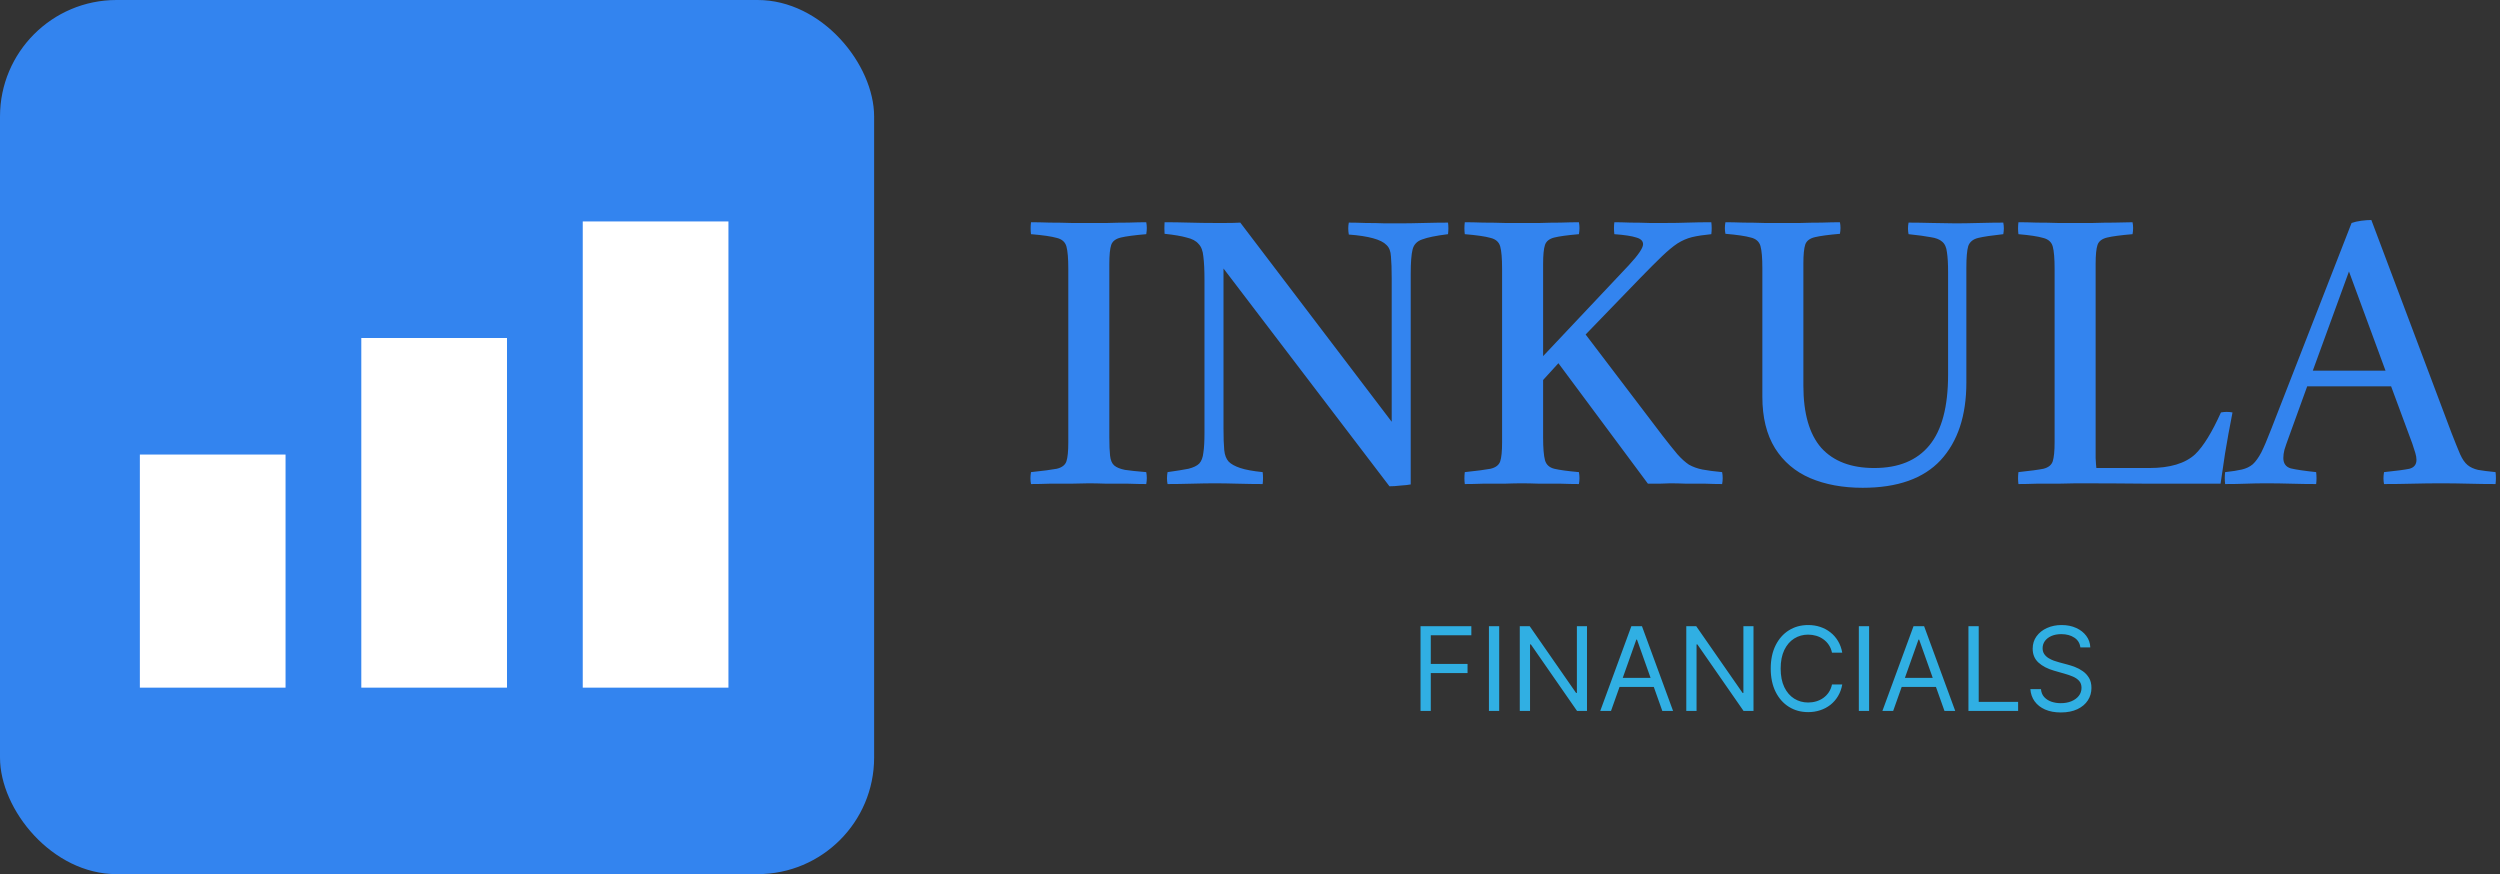 <svg width="429" height="150" viewBox="0 0 429 150" fill="none" xmlns="http://www.w3.org/2000/svg">
<rect x="0" y="0" width="429" height="150" fill="#333333" stroke="none"/>
<path d="M190.36 45.304V75.064C190.36 76.387 190.403 77.432 190.488 78.2C190.573 78.968 190.808 79.523 191.192 79.864C191.576 80.205 192.195 80.461 193.048 80.632C193.901 80.76 195.117 80.888 196.696 81.016C196.824 81.699 196.824 82.381 196.696 83.064C195.843 83.064 194.797 83.043 193.56 83C192.323 83 191.085 83 189.848 83C188.653 82.957 187.651 82.936 186.84 82.936C186.029 82.936 185.005 82.957 183.768 83C182.573 83 181.357 83 180.12 83C178.925 83.043 177.859 83.064 176.92 83.064C176.792 82.424 176.792 81.741 176.92 81.016C178.968 80.803 180.44 80.611 181.336 80.44C182.232 80.227 182.787 79.8 183 79.16C183.213 78.52 183.32 77.432 183.32 75.896V46.136C183.32 44.344 183.213 43.064 183 42.296C182.787 41.528 182.232 41.037 181.336 40.824C180.44 40.568 178.968 40.355 176.92 40.184C176.835 39.544 176.835 38.861 176.92 38.136C177.816 38.136 178.883 38.157 180.12 38.2C181.4 38.2 182.659 38.221 183.896 38.264C185.133 38.264 186.157 38.264 186.968 38.264C187.779 38.264 188.781 38.264 189.976 38.264C191.171 38.221 192.387 38.2 193.624 38.2C194.861 38.157 195.885 38.136 196.696 38.136C196.824 38.776 196.824 39.459 196.696 40.184C194.691 40.355 193.24 40.547 192.344 40.76C191.448 40.973 190.893 41.4 190.68 42.04C190.467 42.68 190.36 43.768 190.36 45.304ZM238.432 83.448L209.952 46.072V73.464C209.952 75.085 209.994 76.344 210.08 77.24C210.165 78.093 210.421 78.755 210.848 79.224C211.274 79.651 211.936 80.013 212.832 80.312C213.728 80.611 215.008 80.845 216.672 81.016C216.757 81.699 216.757 82.381 216.672 83.064C215.392 83.064 213.962 83.043 212.384 83C210.848 82.957 209.546 82.936 208.48 82.936C207.413 82.936 206.09 82.957 204.512 83C202.976 83.043 201.589 83.064 200.352 83.064C200.224 82.424 200.224 81.741 200.352 81.016C201.888 80.803 203.082 80.611 203.936 80.44C204.789 80.227 205.408 79.928 205.792 79.544C206.176 79.117 206.41 78.499 206.496 77.688C206.624 76.877 206.688 75.747 206.688 74.296V48.056C206.688 46.349 206.624 45.005 206.496 44.024C206.41 43.043 206.133 42.317 205.664 41.848C205.237 41.336 204.554 40.973 203.616 40.76C202.72 40.504 201.461 40.291 199.84 40.12C199.797 39.48 199.797 38.819 199.84 38.136C201.162 38.136 202.57 38.157 204.064 38.2C205.557 38.243 207.05 38.264 208.544 38.264C208.757 38.264 209.333 38.264 210.272 38.264C211.253 38.264 212.106 38.243 212.832 38.2L238.816 72.376V47.8C238.816 46.179 238.773 44.92 238.688 44.024C238.645 43.128 238.389 42.467 237.92 42.04C237.024 41.101 234.869 40.504 231.456 40.248C231.328 39.523 231.328 38.84 231.456 38.2C232.266 38.2 233.226 38.221 234.336 38.264C235.488 38.264 236.597 38.285 237.664 38.328C238.73 38.328 239.605 38.328 240.288 38.328C241.354 38.328 242.677 38.307 244.256 38.264C245.834 38.221 247.242 38.2 248.48 38.2C248.565 38.84 248.565 39.501 248.48 40.184C246.432 40.44 244.96 40.739 244.064 41.08C243.168 41.379 242.613 41.955 242.4 42.808C242.186 43.661 242.08 45.048 242.08 46.968V83.128C241.653 83.213 241.077 83.277 240.352 83.32C239.626 83.405 238.986 83.448 238.432 83.448ZM251.358 83.064C251.272 82.424 251.272 81.741 251.358 81.016C253.406 80.803 254.878 80.611 255.774 80.44C256.67 80.227 257.224 79.8 257.438 79.16C257.651 78.52 257.758 77.432 257.758 75.896V46.136C257.758 44.344 257.651 43.064 257.438 42.296C257.224 41.528 256.67 41.037 255.774 40.824C254.878 40.568 253.406 40.355 251.358 40.184C251.272 39.544 251.272 38.861 251.358 38.136C252.211 38.136 253.256 38.157 254.494 38.2C255.774 38.2 257.032 38.221 258.27 38.264C259.507 38.264 260.51 38.264 261.278 38.264C262.088 38.264 263.07 38.264 264.222 38.264C265.416 38.221 266.611 38.2 267.806 38.2C269.043 38.157 270.088 38.136 270.942 38.136C271.07 38.776 271.07 39.459 270.942 40.184C268.979 40.355 267.571 40.547 266.718 40.76C265.864 40.973 265.331 41.4 265.118 42.04C264.904 42.68 264.798 43.768 264.798 45.304V61.112L279.518 45.496C281.139 43.747 281.95 42.552 281.95 41.912C281.95 41.357 281.566 40.973 280.798 40.76C280.03 40.504 278.771 40.312 277.022 40.184C276.936 39.459 276.936 38.776 277.022 38.136C277.747 38.136 278.664 38.157 279.774 38.2C280.883 38.2 281.992 38.221 283.102 38.264C284.211 38.264 285.107 38.264 285.79 38.264C287.155 38.264 288.435 38.243 289.63 38.2C290.867 38.157 292.211 38.136 293.662 38.136C293.747 38.819 293.747 39.501 293.662 40.184C292.339 40.312 291.23 40.483 290.334 40.696C289.48 40.909 288.648 41.272 287.838 41.784C287.07 42.296 286.195 43.021 285.214 43.96C284.232 44.899 282.995 46.136 281.502 47.672L272.094 57.4L285.278 74.744C286.302 76.067 287.155 77.133 287.838 77.944C288.52 78.712 289.182 79.309 289.822 79.736C290.504 80.12 291.272 80.397 292.126 80.568C293.022 80.739 294.152 80.888 295.518 81.016C295.646 81.699 295.646 82.381 295.518 83.064C294.707 83.064 293.747 83.043 292.638 83C291.528 83 290.44 83 289.374 83C288.307 82.957 287.39 82.936 286.622 82.936C286.152 82.936 285.534 82.957 284.766 83C284.04 83 283.379 83 282.782 83L267.422 62.328L264.798 65.208V75.064C264.798 76.856 264.904 78.157 265.118 78.968C265.331 79.736 265.864 80.227 266.718 80.44C267.614 80.653 269.022 80.845 270.942 81.016C271.07 81.699 271.07 82.381 270.942 83.064C270.088 83.064 269.043 83.043 267.806 83C266.611 83 265.395 83 264.158 83C262.963 82.957 261.96 82.936 261.15 82.936C260.339 82.936 259.336 82.957 258.142 83C256.947 83 255.731 83 254.494 83C253.299 83.043 252.254 83.064 251.358 83.064ZM296.084 38.136C296.937 38.136 297.961 38.157 299.156 38.2C300.393 38.2 301.609 38.221 302.804 38.264C304.041 38.264 305.065 38.264 305.876 38.264C306.686 38.264 307.689 38.264 308.884 38.264C310.121 38.221 311.358 38.2 312.596 38.2C313.833 38.157 314.878 38.136 315.732 38.136C315.86 38.776 315.86 39.437 315.732 40.12C313.769 40.291 312.34 40.483 311.444 40.696C310.548 40.909 309.993 41.336 309.78 41.976C309.566 42.616 309.46 43.704 309.46 45.24V66.168C309.46 70.947 310.484 74.509 312.532 76.856C314.622 79.16 317.652 80.312 321.62 80.312C325.801 80.312 328.958 79.011 331.092 76.408C333.225 73.805 334.292 69.773 334.292 64.312V46.776C334.292 45.283 334.228 44.131 334.1 43.32C334.014 42.467 333.737 41.848 333.268 41.464C332.841 41.08 332.18 40.824 331.284 40.696C330.388 40.525 329.129 40.355 327.507 40.184C327.38 39.544 327.38 38.883 327.507 38.2C328.66 38.2 330.046 38.221 331.668 38.264C333.289 38.307 334.59 38.328 335.572 38.328C336.638 38.328 337.961 38.307 339.54 38.264C341.161 38.221 342.569 38.2 343.764 38.2C343.892 38.84 343.892 39.501 343.764 40.184C341.801 40.397 340.372 40.611 339.476 40.824C338.58 41.037 338.004 41.507 337.748 42.232C337.534 42.957 337.428 44.195 337.428 45.944V65.656C337.428 71.331 335.956 75.768 333.012 78.968C330.068 82.125 325.609 83.704 319.636 83.704C316.222 83.704 313.214 83.149 310.612 82.04C308.052 80.931 306.046 79.224 304.595 76.92C303.145 74.573 302.42 71.629 302.42 68.088V46.072C302.42 44.28 302.313 43 302.1 42.232C301.886 41.464 301.332 40.973 300.436 40.76C299.54 40.504 298.089 40.291 296.084 40.12C295.956 39.48 295.956 38.819 296.084 38.136ZM346.362 83.064C346.277 82.424 346.277 81.741 346.362 81.016C348.367 80.803 349.797 80.611 350.65 80.44C351.503 80.227 352.037 79.8 352.25 79.16C352.463 78.477 352.57 77.389 352.57 75.896V46.136C352.57 44.344 352.463 43.064 352.25 42.296C352.037 41.528 351.482 41.037 350.586 40.824C349.733 40.568 348.325 40.355 346.362 40.184C346.277 39.544 346.277 38.861 346.362 38.136C347.258 38.136 348.303 38.157 349.498 38.2C350.735 38.2 351.951 38.221 353.146 38.264C354.341 38.264 355.322 38.264 356.09 38.264C356.901 38.264 357.903 38.264 359.098 38.264C360.335 38.221 361.573 38.2 362.81 38.2C364.09 38.157 365.135 38.136 365.946 38.136C366.074 38.776 366.074 39.459 365.946 40.184C363.941 40.355 362.49 40.547 361.594 40.76C360.698 40.973 360.143 41.4 359.93 42.04C359.717 42.68 359.61 43.768 359.61 45.304V75.064C359.61 76.515 359.61 77.688 359.61 78.584C359.653 79.437 359.695 80.013 359.738 80.312H368.826C372.367 80.312 374.991 79.523 376.698 77.944C378.106 76.579 379.578 74.189 381.114 70.776C381.797 70.648 382.458 70.648 383.098 70.776C382.586 73.379 382.159 75.725 381.818 77.816C381.519 79.864 381.263 81.592 381.05 83C376.911 83 372.773 83 368.634 83C364.538 82.957 360.421 82.936 356.282 82.936C355.471 82.936 354.447 82.957 353.21 83C351.973 83 350.735 83 349.498 83C348.261 83.043 347.215 83.064 346.362 83.064ZM381.834 83.064C381.749 82.381 381.749 81.699 381.834 81.016C383.029 80.888 383.989 80.739 384.715 80.568C385.44 80.397 386.059 80.099 386.571 79.672C387.083 79.203 387.573 78.52 388.043 77.624C388.512 76.685 389.067 75.384 389.707 73.72L403.531 38.264C404 38.093 404.555 37.965 405.195 37.88C405.877 37.795 406.453 37.752 406.923 37.752L420.683 74.296C421.28 75.832 421.771 77.048 422.155 77.944C422.539 78.797 422.965 79.416 423.435 79.8C423.904 80.184 424.501 80.461 425.227 80.632C425.952 80.76 426.955 80.888 428.235 81.016C428.32 81.699 428.32 82.381 428.235 83.064C426.741 83.064 425.205 83.043 423.627 83C422.048 82.957 420.469 82.936 418.891 82.936C417.269 82.936 415.627 82.957 413.963 83C412.341 83.043 410.72 83.064 409.099 83.064C408.971 82.424 408.971 81.741 409.099 81.016C411.189 80.803 412.64 80.611 413.451 80.44C414.261 80.227 414.667 79.715 414.667 78.904C414.667 78.563 414.603 78.179 414.475 77.752C414.347 77.325 414.176 76.792 413.963 76.152L410.315 66.296H395.915L392.715 75.128C392.416 75.939 392.181 76.621 392.01 77.176C391.883 77.688 391.819 78.157 391.819 78.584C391.819 79.523 392.245 80.12 393.099 80.376C393.995 80.589 395.445 80.803 397.451 81.016C397.536 81.741 397.536 82.424 397.451 83.064C396 83.064 394.571 83.043 393.163 83C391.755 82.957 390.325 82.936 388.875 82.936C387.68 82.936 386.528 82.957 385.419 83C384.309 83.043 383.114 83.064 381.834 83.064ZM396.875 63.608H409.355L403.083 46.584L396.875 63.608Z" fill="#3384EF"/>
<path d="M243.761 122V107.455H252.483V109.017H245.523V113.932H251.83V115.494H245.523V122H243.761ZM257.261 107.455V122H255.5V107.455H257.261ZM272.327 107.455V122H270.622L262.696 110.58H262.554V122H260.793V107.455H262.497L270.452 118.903H270.594V107.455H272.327ZM276.448 122H274.601L279.942 107.455H281.76L287.101 122H285.255L280.908 109.756H280.794L276.448 122ZM277.13 116.318H284.573V117.881H277.13V116.318ZM300.901 107.455V122H299.196L291.27 110.58H291.128V122H289.367V107.455H291.071L299.026 118.903H299.168V107.455H300.901ZM316.13 112H314.369C314.264 111.493 314.082 111.048 313.822 110.665C313.566 110.281 313.254 109.959 312.884 109.699C312.52 109.434 312.115 109.235 311.67 109.102C311.225 108.97 310.761 108.903 310.278 108.903C309.397 108.903 308.599 109.126 307.884 109.571C307.174 110.016 306.608 110.672 306.187 111.538C305.77 112.405 305.562 113.468 305.562 114.727C305.562 115.987 305.77 117.05 306.187 117.916C306.608 118.783 307.174 119.438 307.884 119.884C308.599 120.329 309.397 120.551 310.278 120.551C310.761 120.551 311.225 120.485 311.67 120.352C312.115 120.22 312.52 120.023 312.884 119.763C313.254 119.498 313.566 119.173 313.822 118.79C314.082 118.402 314.264 117.956 314.369 117.455H316.13C315.997 118.198 315.756 118.863 315.406 119.45C315.055 120.037 314.62 120.537 314.099 120.949C313.578 121.356 312.993 121.666 312.344 121.879C311.701 122.092 311.012 122.199 310.278 122.199C309.037 122.199 307.934 121.896 306.968 121.29C306.002 120.684 305.242 119.822 304.688 118.705C304.134 117.587 303.857 116.261 303.857 114.727C303.857 113.193 304.134 111.867 304.688 110.75C305.242 109.633 306.002 108.771 306.968 108.165C307.934 107.559 309.037 107.256 310.278 107.256C311.012 107.256 311.701 107.362 312.344 107.575C312.993 107.788 313.578 108.101 314.099 108.513C314.62 108.92 315.055 109.417 315.406 110.004C315.756 110.587 315.997 111.252 316.13 112ZM320.738 107.455V122H318.976V107.455H320.738ZM324.866 122H323.019L328.36 107.455H330.178L335.519 122H333.673L329.326 109.756H329.212L324.866 122ZM325.548 116.318H332.991V117.881H325.548V116.318ZM337.785 122V107.455H339.546V120.438H346.308V122H337.785ZM356.989 111.091C356.904 110.371 356.558 109.812 355.952 109.415C355.346 109.017 354.603 108.818 353.722 108.818C353.078 108.818 352.515 108.922 352.032 109.131C351.554 109.339 351.18 109.625 350.91 109.99C350.645 110.355 350.512 110.769 350.512 111.233C350.512 111.621 350.604 111.955 350.789 112.234C350.978 112.509 351.22 112.739 351.513 112.923C351.807 113.103 352.115 113.252 352.437 113.371C352.759 113.484 353.055 113.577 353.325 113.648L354.802 114.045C355.181 114.145 355.602 114.282 356.066 114.457C356.535 114.633 356.982 114.872 357.408 115.175C357.839 115.473 358.194 115.857 358.474 116.325C358.753 116.794 358.893 117.369 358.893 118.051C358.893 118.837 358.687 119.547 358.275 120.182C357.868 120.816 357.271 121.321 356.485 121.695C355.704 122.069 354.754 122.256 353.637 122.256C352.595 122.256 351.693 122.088 350.931 121.751C350.174 121.415 349.577 120.946 349.141 120.345C348.71 119.744 348.467 119.045 348.41 118.25H350.228C350.275 118.799 350.46 119.254 350.782 119.614C351.109 119.969 351.521 120.234 352.018 120.409C352.52 120.58 353.059 120.665 353.637 120.665C354.309 120.665 354.913 120.556 355.448 120.338C355.983 120.116 356.407 119.808 356.719 119.415C357.032 119.017 357.188 118.553 357.188 118.023C357.188 117.54 357.053 117.147 356.783 116.844C356.513 116.541 356.158 116.295 355.718 116.105C355.278 115.916 354.802 115.75 354.29 115.608L352.501 115.097C351.364 114.77 350.465 114.304 349.802 113.697C349.139 113.091 348.808 112.298 348.808 111.318C348.808 110.504 349.028 109.794 349.468 109.188C349.913 108.577 350.51 108.103 351.258 107.767C352.011 107.426 352.851 107.256 353.779 107.256C354.717 107.256 355.55 107.424 356.279 107.76C357.008 108.091 357.586 108.546 358.012 109.124C358.443 109.701 358.67 110.357 358.694 111.091H356.989Z" fill="#30AFE3"/>
<rect width="150" height="150" rx="20" fill="#3384EF"/>
<rect x="24" y="78" width="25" height="40" fill="white"/>
<rect x="62" y="58" width="25" height="60" fill="white"/>
<rect x="100" y="38" width="25" height="80" fill="white"/>
</svg>
